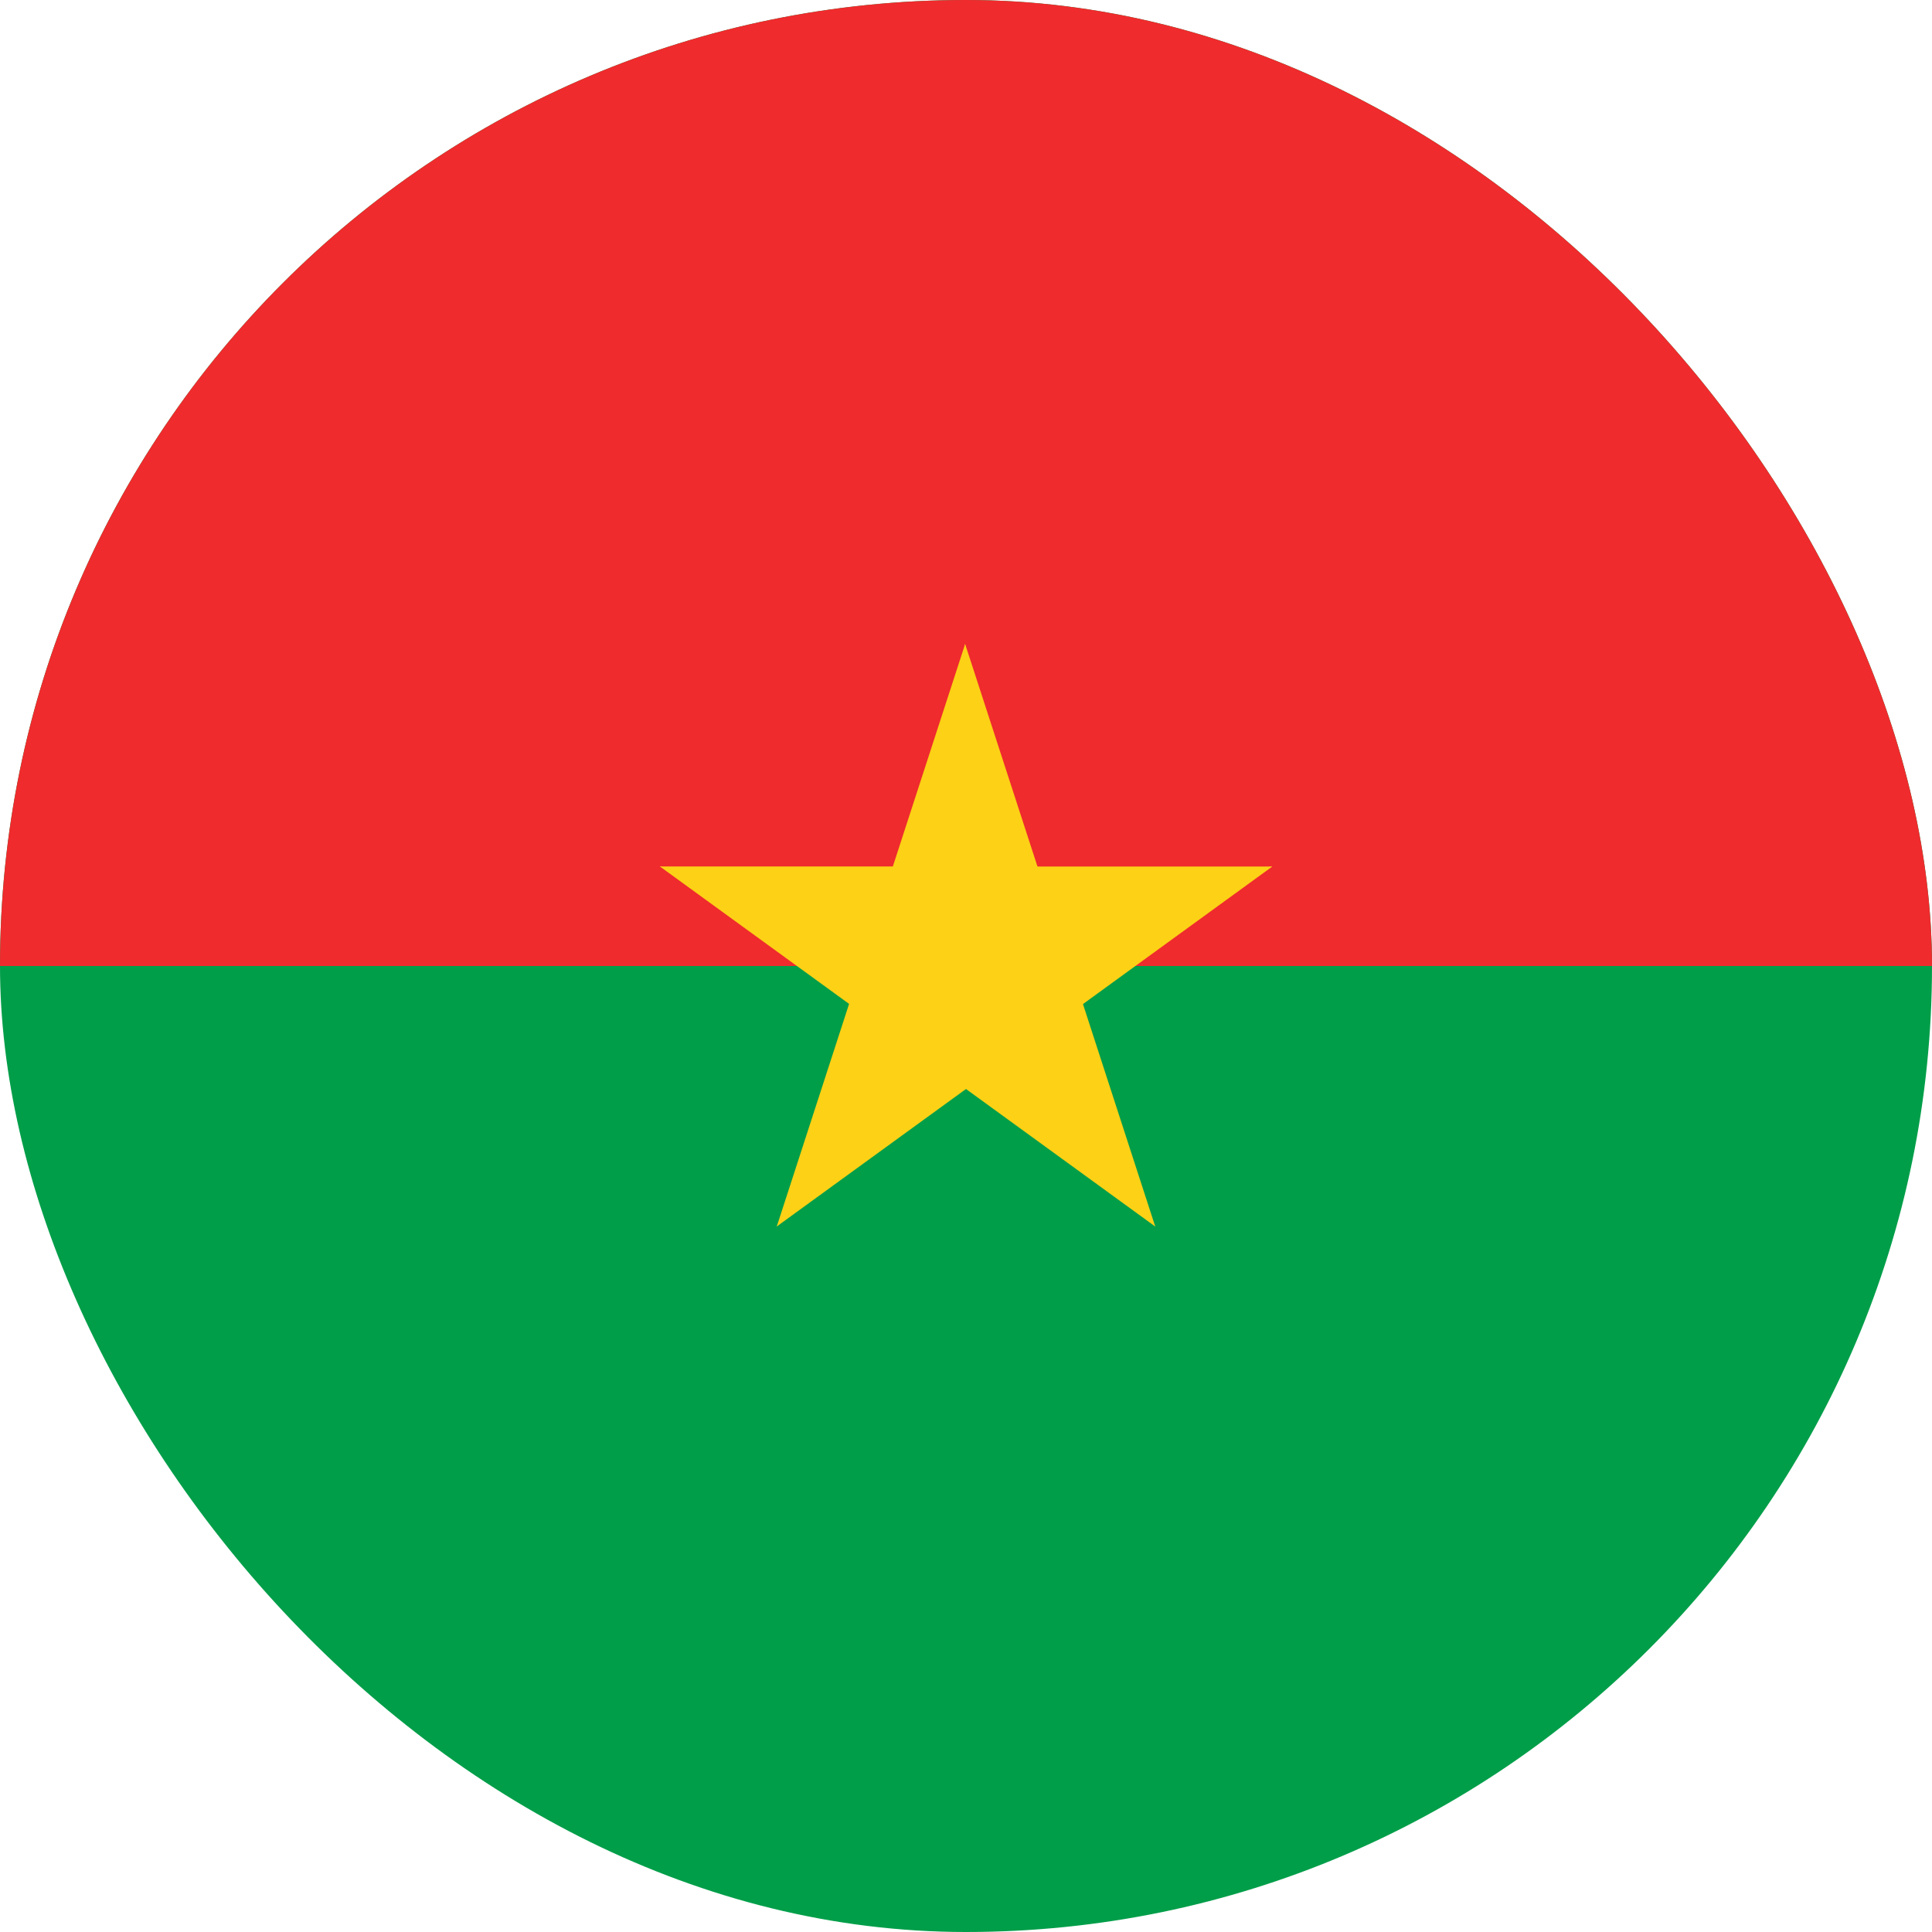 <svg width="40" height="40" viewBox="0 0 40 40" fill="none" xmlns="http://www.w3.org/2000/svg">
<g clip-path="url(#clip0_1_15435)">
<path d="M50 0H-10V40H50V0Z" fill="#009E49"/>
<path d="M50 0H-10V20H50V0Z" fill="#EF2B2D"/>
<path d="M19.982 13.333L17.922 19.673L21.093 20.703" fill="#FCD116"/>
<path d="M19.982 13.333L22.043 19.673L18.872 20.703" fill="#FCD116"/>
<path d="M26.342 17.94H19.675V21.274" fill="#FCD116"/>
<path d="M26.342 17.94L20.948 21.859L18.989 19.162" fill="#FCD116"/>
<path d="M23.918 25.394L21.858 19.053L18.688 20.083" fill="#FCD116"/>
<path d="M23.918 25.394L18.525 21.475L20.484 18.778" fill="#FCD116"/>
<path d="M16.082 25.393L21.475 21.475L19.516 18.778" fill="#FCD116"/>
<path d="M16.082 25.393L18.142 19.053L21.312 20.083" fill="#FCD116"/>
<path d="M13.662 17.939L19.056 21.857L21.015 19.16" fill="#FCD116"/>
<path d="M13.662 17.939H20.329V21.272" fill="#FCD116"/>
</g>
<defs>
<clipPath id="clip0_1_15435">
<rect width="40" height="40" rx="20" fill="white"/>
</clipPath>
</defs>
</svg>
